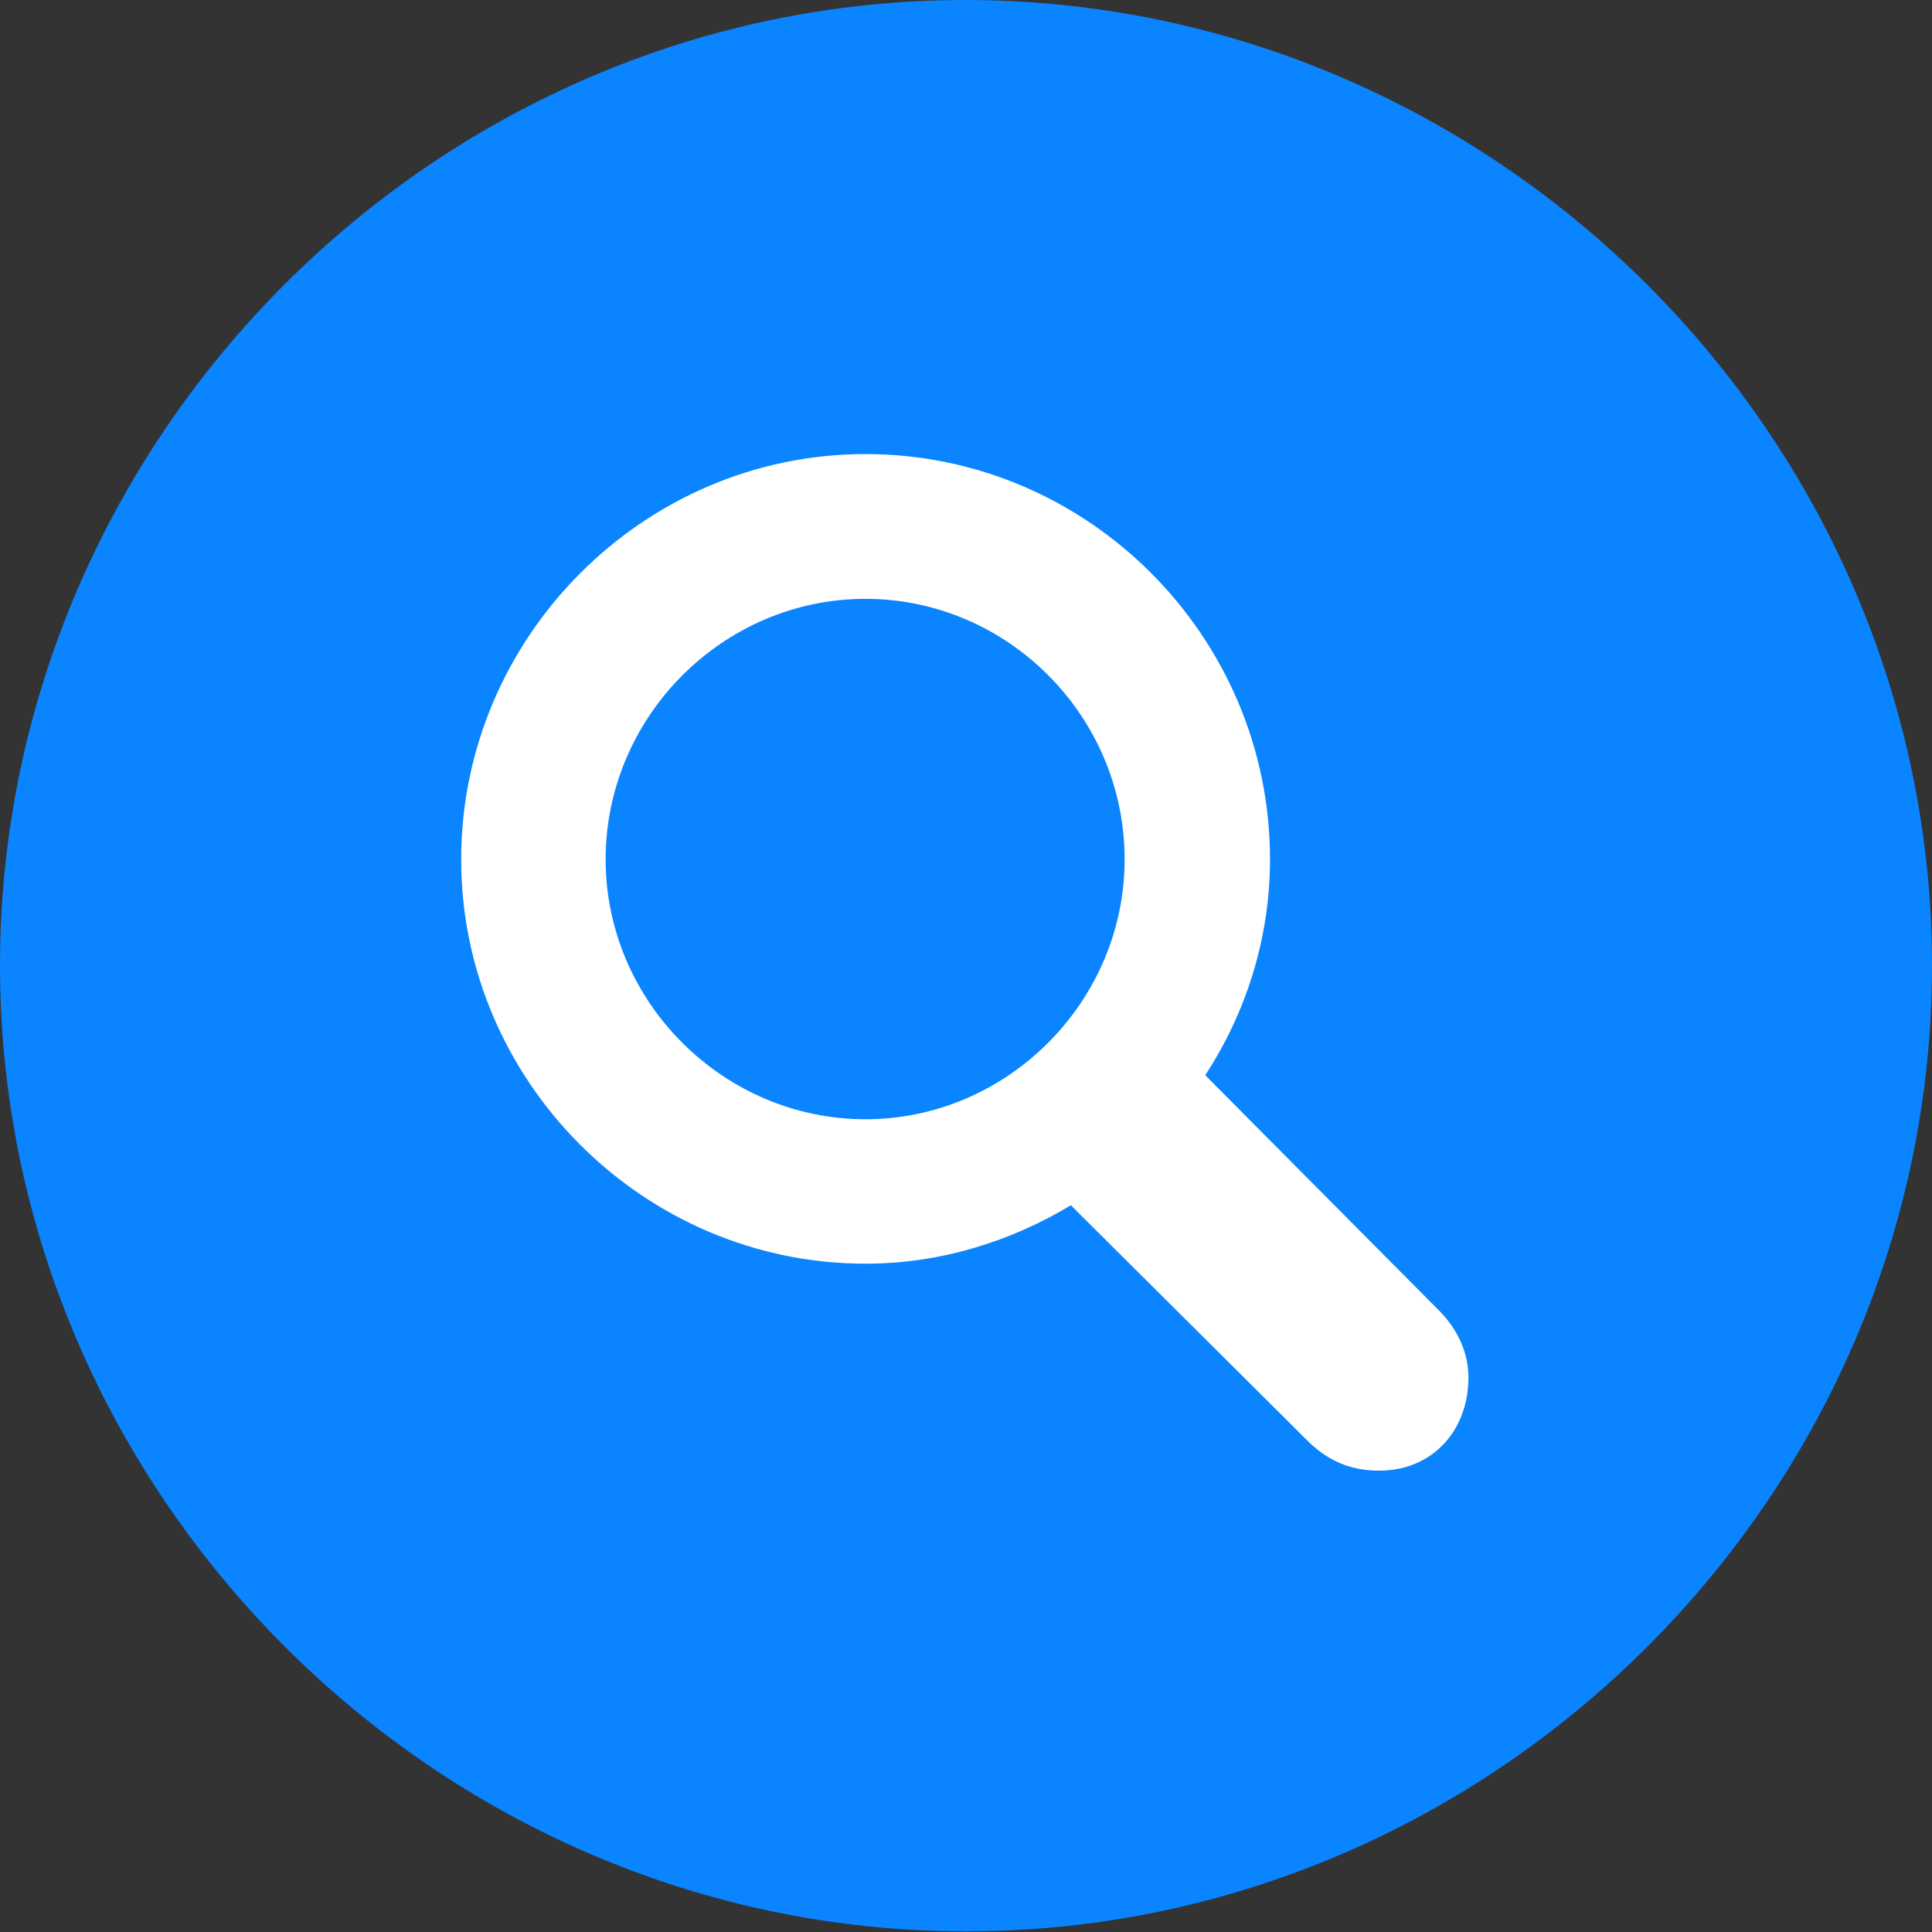 <?xml version="1.0" encoding="UTF-8"?> <svg xmlns="http://www.w3.org/2000/svg" width="50" height="50" viewBox="0 0 50 50" fill="none"><rect x="0" y="0" width="50" height="50" fill="#333333" stroke="none"/> <path d="M24.998 49.984C38.693 49.984 50 38.665 50 24.992C50 11.3 38.673 0 24.978 0C11.307 0 0 11.3 0 24.992C0 38.665 11.327 49.984 24.998 49.984Z" fill="#0A84FF"></path> <path d="M22.399 32.704C16.653 32.704 11.935 27.976 11.935 22.242C11.935 16.489 16.653 11.751 22.399 11.751C28.154 11.751 32.868 16.469 32.868 22.242C32.868 24.297 32.234 26.236 31.191 27.826L37.264 33.938C37.736 34.426 38.003 35.023 38.003 35.645C38.003 37.047 37.049 38.06 35.695 38.06C34.93 38.06 34.332 37.796 33.785 37.233L27.714 31.192C26.16 32.127 24.338 32.704 22.399 32.704ZM22.399 28.966C26.072 28.966 29.105 25.919 29.105 22.242C29.105 18.526 26.072 15.498 22.399 15.498C18.711 15.498 15.674 18.546 15.674 22.242C15.674 25.919 18.711 28.966 22.399 28.966Z" fill="white"></path> </svg> 